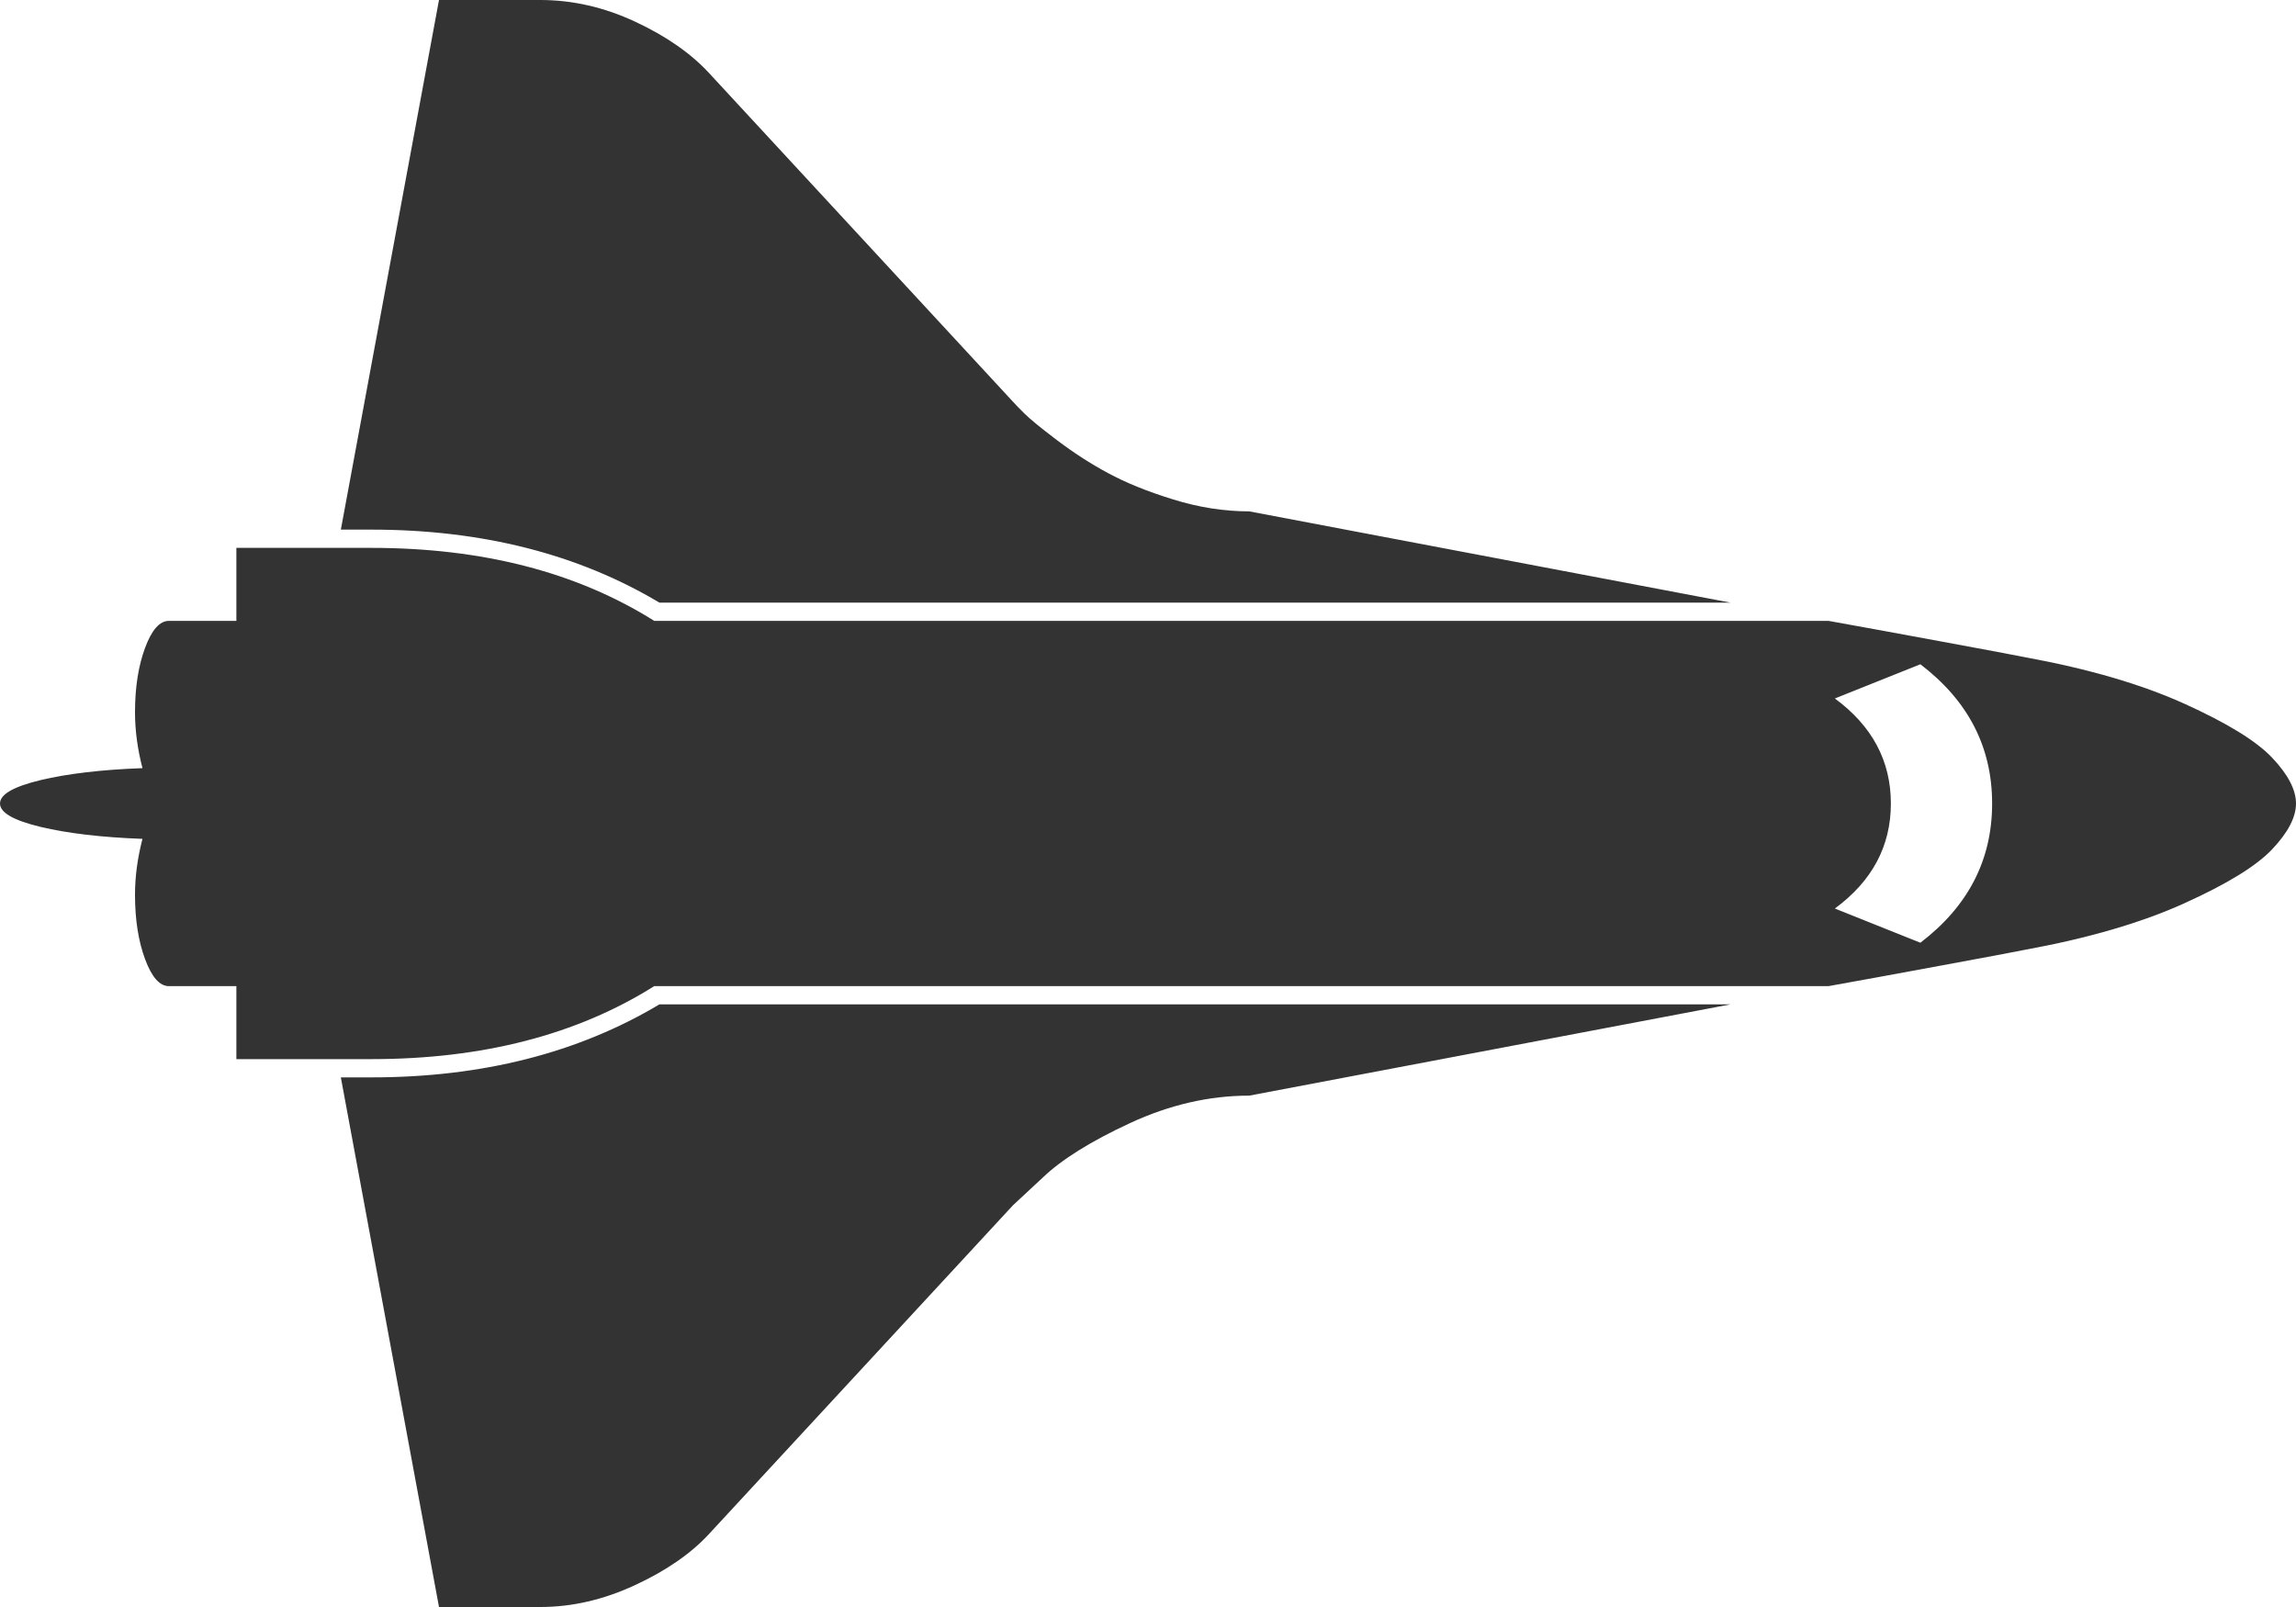 ﻿<?xml version="1.0" encoding="utf-8"?>
<svg version="1.1" xmlns:xlink="http://www.w3.org/1999/xlink" width="20px" height="14px" xmlns="http://www.w3.org/2000/svg">
  <g transform="matrix(1 0 0 1 -432 -1169 )">
    <path d="M 15.928 8.591  L 5.699 8.591  C 5.025 9.015  4.203 9.227  3.235 9.227  L 2.059 9.227  L 2.059 8.591  L 1.471 8.591  C 1.391 8.591  1.322 8.513  1.264 8.357  C 1.206 8.201  1.176 8.014  1.176 7.795  C 1.176 7.636  1.198 7.474  1.241 7.308  C 0.885 7.295  0.59 7.26  0.354 7.204  C 0.118 7.147  0 7.08  0 7  C 0 6.92  0.118 6.853  0.354 6.796  C 0.59 6.74  0.885 6.705  1.241 6.692  C 1.198 6.526  1.176 6.364  1.176 6.205  C 1.176 5.986  1.206 5.799  1.264 5.643  C 1.322 5.487  1.391 5.409  1.471 5.409  L 2.059 5.409  L 2.059 4.773  L 3.235 4.773  C 4.203 4.773  5.025 4.985  5.699 5.409  L 15.928 5.409  C 16.186 5.455  16.512 5.515  16.907 5.588  C 17.302 5.661  17.549 5.707  17.647 5.727  C 18.192 5.827  18.652 5.961  19.026 6.13  C 19.4 6.299  19.655 6.456  19.793 6.602  C 19.931 6.748  20 6.881  20 7  C 20 7.119  19.931 7.252  19.793 7.398  C 19.655 7.544  19.4 7.701  19.026 7.87  C 18.652 8.039  18.192 8.173  17.647 8.273  C 17.549 8.293  17.302 8.339  16.907 8.412  C 16.512 8.485  16.186 8.545  15.928 8.591  Z M 16.728 5.787  L 15.983 6.085  C 16.308 6.324  16.471 6.629  16.471 7  C 16.471 7.371  16.308 7.676  15.983 7.915  L 16.728 8.213  C 17.145 7.895  17.353 7.491  17.353 7  C 17.353 6.509  17.145 6.105  16.728 5.787  Z M 3.235 9.386  C 4.197 9.386  5.034 9.174  5.744 8.75  L 15.074 8.75  C 13.744 9.002  12.347 9.267  10.882 9.545  C 10.533 9.545  10.187 9.625  9.844 9.784  C 9.501 9.943  9.246 10.102  9.081 10.261  L 8.824 10.5  L 6.176 13.364  C 6.017 13.536  5.801 13.685  5.528 13.811  C 5.256 13.937  4.982 14  4.706 14  L 3.824 14  L 2.969 9.386  L 3.235 9.386  Z M 5.744 5.25  C 5.034 4.826  4.197 4.614  3.235 4.614  L 2.969 4.614  L 3.824 0  L 4.706 0  C 4.988 0  5.263 0.063  5.533 0.189  C 5.803 0.315  6.017 0.464  6.176 0.636  L 8.824 3.5  C 8.848 3.527  8.882 3.561  8.925 3.604  C 8.968 3.647  9.061 3.724  9.205 3.833  C 9.349 3.942  9.498 4.039  9.651 4.121  C 9.804 4.204  9.992 4.281  10.216 4.35  C 10.44 4.42  10.662 4.455  10.882 4.455  L 15.074 5.25  L 5.744 5.25  Z " fill-rule="nonzero" fill="#333333" stroke="none" transform="matrix(1 0 0 1 432 1169 )" />
  </g>
</svg>